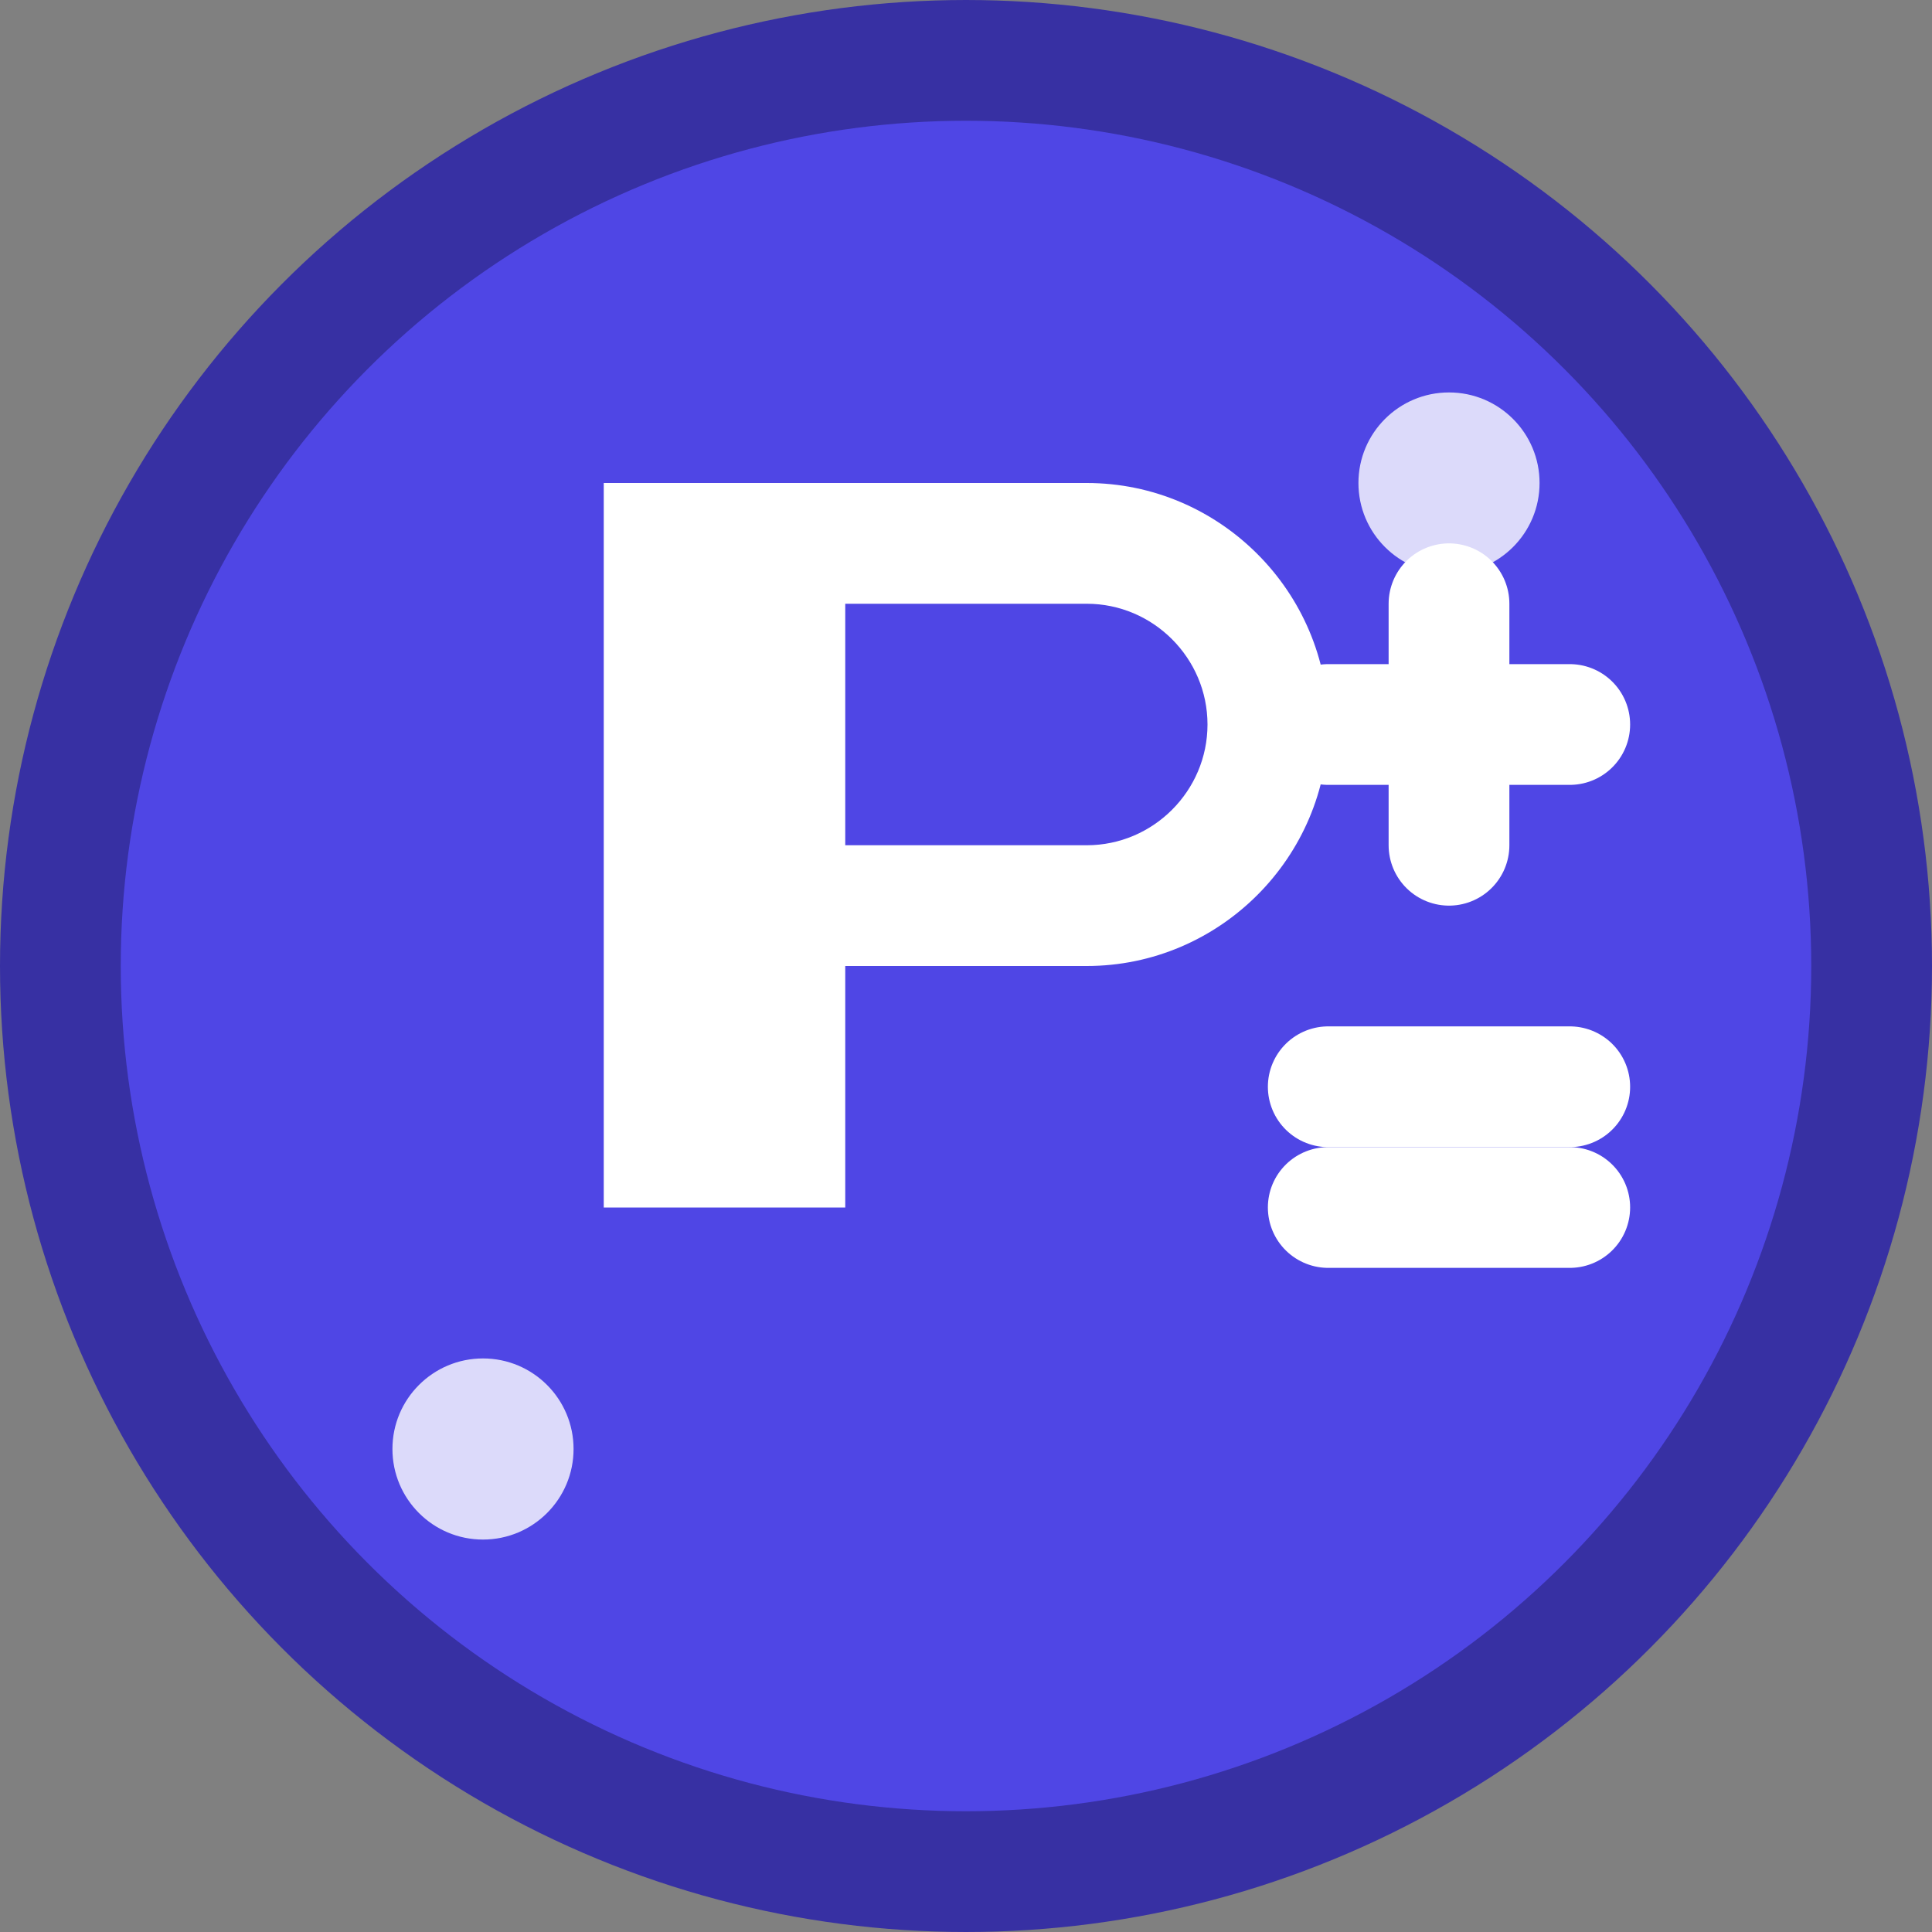 <svg xmlns="http://www.w3.org/2000/svg" viewBox="0 0 32 32" width="32" height="32">
  <rect x="0" y="0" width="32" height="32" fill="#808080" stroke="none"/>
  <!-- Background circle -->
  <circle cx="16" cy="16" r="15" fill="#4f46e5" stroke="#3730a3" stroke-width="2"/>
  
  <!-- Letter P -->
  <path d="M10 8h8c2.2 0 4 1.8 4 4s-1.8 4-4 4h-4v4h-4V8z" fill="white"/>
  <path d="M14 14h4c1.1 0 2-.9 2-2s-.9-2-2-2h-4v4z" fill="#4f46e5"/>
  
  <!-- Mathematical elements: plus and equals signs -->
  <line x1="22" y1="12" x2="26" y2="12" stroke="white" stroke-width="2" stroke-linecap="round"/>
  <line x1="24" y1="10" x2="24" y2="14" stroke="white" stroke-width="2" stroke-linecap="round"/>
  
  <line x1="22" y1="18" x2="26" y2="18" stroke="white" stroke-width="2" stroke-linecap="round"/>
  <line x1="22" y1="20" x2="26" y2="20" stroke="white" stroke-width="2" stroke-linecap="round"/>
  
  <!-- Small decorative dots -->
  <circle cx="8" cy="24" r="1.5" fill="white" opacity="0.8"/>
  <circle cx="24" cy="8" r="1.5" fill="white" opacity="0.8"/>
</svg>
